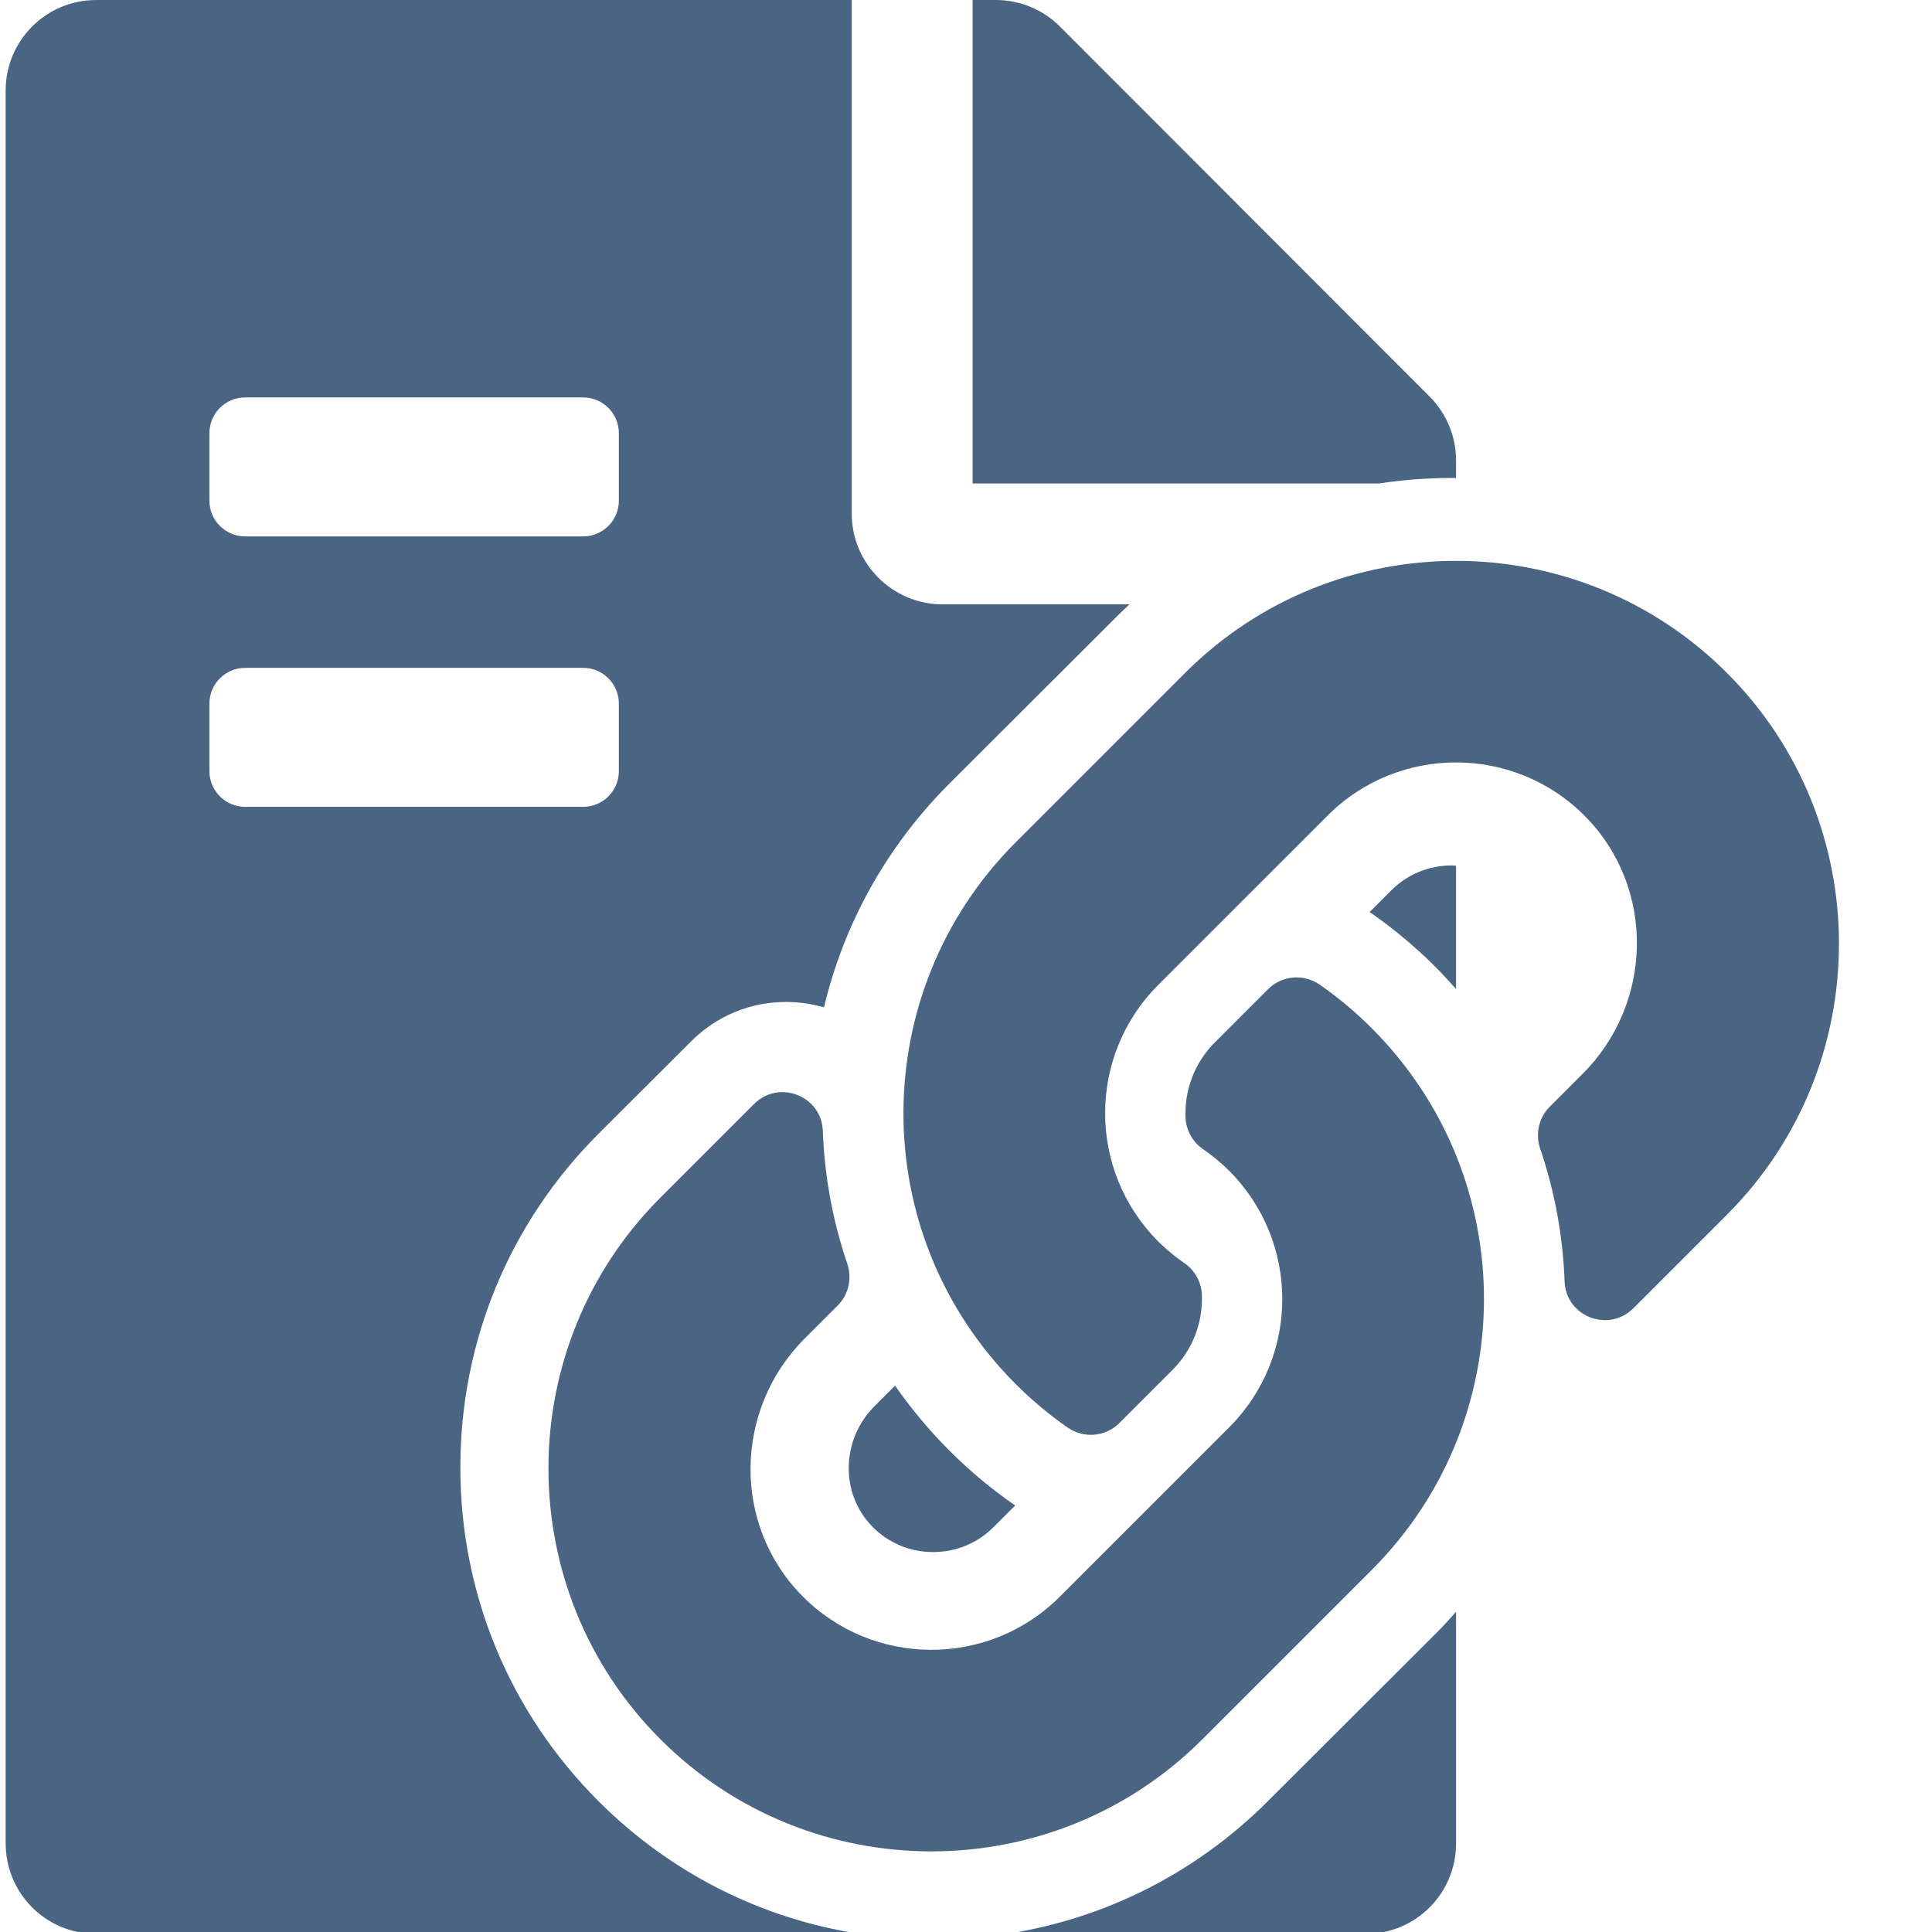 <svg xmlns="http://www.w3.org/2000/svg" viewBox="0 0 512 512">
<g>
	<path fill="#4a6484" d="M231.19,404.585c4.263,4.339,9.983,6.728,16.109,6.728c6.042,0,11.707-2.332,15.95-6.566l5.791-5.778
		c-0.132-0.089-0.264-0.179-0.394-0.271c-6.021-4.192-11.713-8.952-16.932-14.158c-5.4-5.396-10.249-11.194-14.514-17.324
		l-5.42,5.409C222.873,381.514,222.609,395.852,231.19,404.585z"/>
	<path fill="#4a6484" d="M122,388.899c0-33.469,13.029-64.902,36.685-88.508l24.497-24.45c6.727-6.713,15.631-10.409,25.073-10.409
		c3.514,0,6.908,0.5,10.112,1.435c5.247-22.099,16.466-42.393,32.84-58.91c0.174-0.181,0.31-0.318,0.39-0.397l0.063-0.064
		l0.064-0.064l44.363-44.275c1.059-1.057,2.14-2.085,3.229-3.099h-49.574c-13.211,0-24.023-10.811-24.023-24.023V0H25.524
		C12.211,0,1.5,10.71,1.5,24.023v464.453c0,13.313,10.71,24.023,24.023,24.023h202.274c-26.084-4.034-50.125-16.14-69.111-35.09
		C135.029,453.803,122,422.369,122,388.899z M55.5,114.78c0-5.215,4.243-9.458,9.458-9.458h89.587c5.215,0,9.458,4.243,9.458,9.458
		v17.917c0,5.216-4.243,9.459-9.458,9.459H64.959c-5.215,0-9.458-4.243-9.458-9.459V114.78z M55.5,204.367v-17.917
		c0-5.216,4.243-9.459,9.458-9.459h89.587c5.215,0,9.458,4.243,9.458,9.459v17.917c0,5.215-4.243,9.458-9.458,9.458H64.959
		C59.743,213.825,55.5,209.582,55.5,204.367z"/>
	<path fill="#4a6484" d="M380.238,433.171l-44.324,44.238c-18.988,18.951-43.029,31.057-69.113,35.091h95.052
		c13.314,0,24.023-10.711,24.023-24.023v-61.324c-1.638,1.857-3.324,3.683-5.082,5.456
		C380.585,432.823,380.399,433.011,380.238,433.171z"/>
	<path fill="#4a6484" d="M384.7,126.666c0.393,0,0.783,0.011,1.175,0.014v-4.661c0-6.306-2.502-12.412-7.007-16.917L280.873,7.007
		C276.369,2.502,270.262,0,263.857,0h-6.106v128.125h107.702C371.764,127.162,378.194,126.666,384.7,126.666z"/>
	<path fill="#4a6484" d="M385.875,262.123v-32.714c-0.392-0.02-0.78-0.058-1.176-0.058c-6.042,0-11.706,2.332-15.949,6.566
		l-5.79,5.778c0.135,0.091,0.269,0.183,0.402,0.276c6.025,4.2,11.716,8.958,16.922,14.154
		C382.229,258.067,384.075,260.08,385.875,262.123z"/>
</g>
<path fill="#4a6484" d="M363.513,272.472c39.908,39.95,39.36,104.001,0.24,143.339c-0.073,0.08-0.161,0.167-0.24,0.248
	l-44.888,44.887c-39.591,39.591-104.002,39.586-143.586,0c-39.591-39.584-39.591-104.003,0-143.587l24.785-24.785
	c6.573-6.573,17.893-2.204,18.231,7.084c0.434,11.839,2.556,23.731,6.473,35.217c1.326,3.889,0.378,8.189-2.527,11.096l-8.742,8.742
	c-18.721,18.72-19.308,49.202-0.771,68.106c18.719,19.089,49.487,19.202,68.35,0.34l44.888-44.881
	c18.831-18.831,18.752-49.267,0-68.02c-2.473-2.467-4.962-4.384-6.907-5.724c-2.79-1.916-4.511-5.038-4.64-8.421
	c-0.267-7.059,2.234-14.332,7.813-19.909l14.063-14.063c3.688-3.688,9.474-4.141,13.75-1.156
	C354.701,264.403,359.289,268.247,363.513,272.472L363.513,272.472z M457.654,178.326c-39.585-39.585-103.997-39.591-143.588,0
	l-44.888,44.888c-0.079,0.08-0.166,0.167-0.24,0.247c-39.119,39.338-39.668,103.389,0.24,143.34
	c4.225,4.223,8.812,8.066,13.708,11.486c4.276,2.984,10.063,2.53,13.75-1.157l14.063-14.063c5.577-5.577,8.078-12.851,7.813-19.909
	c-0.13-3.382-1.851-6.505-4.64-8.42c-1.946-1.34-4.437-3.257-6.908-5.725c-18.752-18.752-18.831-49.188,0-68.019l44.888-44.881
	c18.862-18.863,49.63-18.749,68.35,0.34c18.536,18.904,17.95,49.386-0.771,68.106l-8.741,8.742
	c-2.905,2.905-3.854,7.207-2.527,11.095c3.917,11.486,6.04,23.379,6.473,35.217c0.34,9.289,11.659,13.657,18.232,7.084
	l24.785-24.784C497.243,282.329,497.243,217.91,457.654,178.326L457.654,178.326z"/>
</svg>
